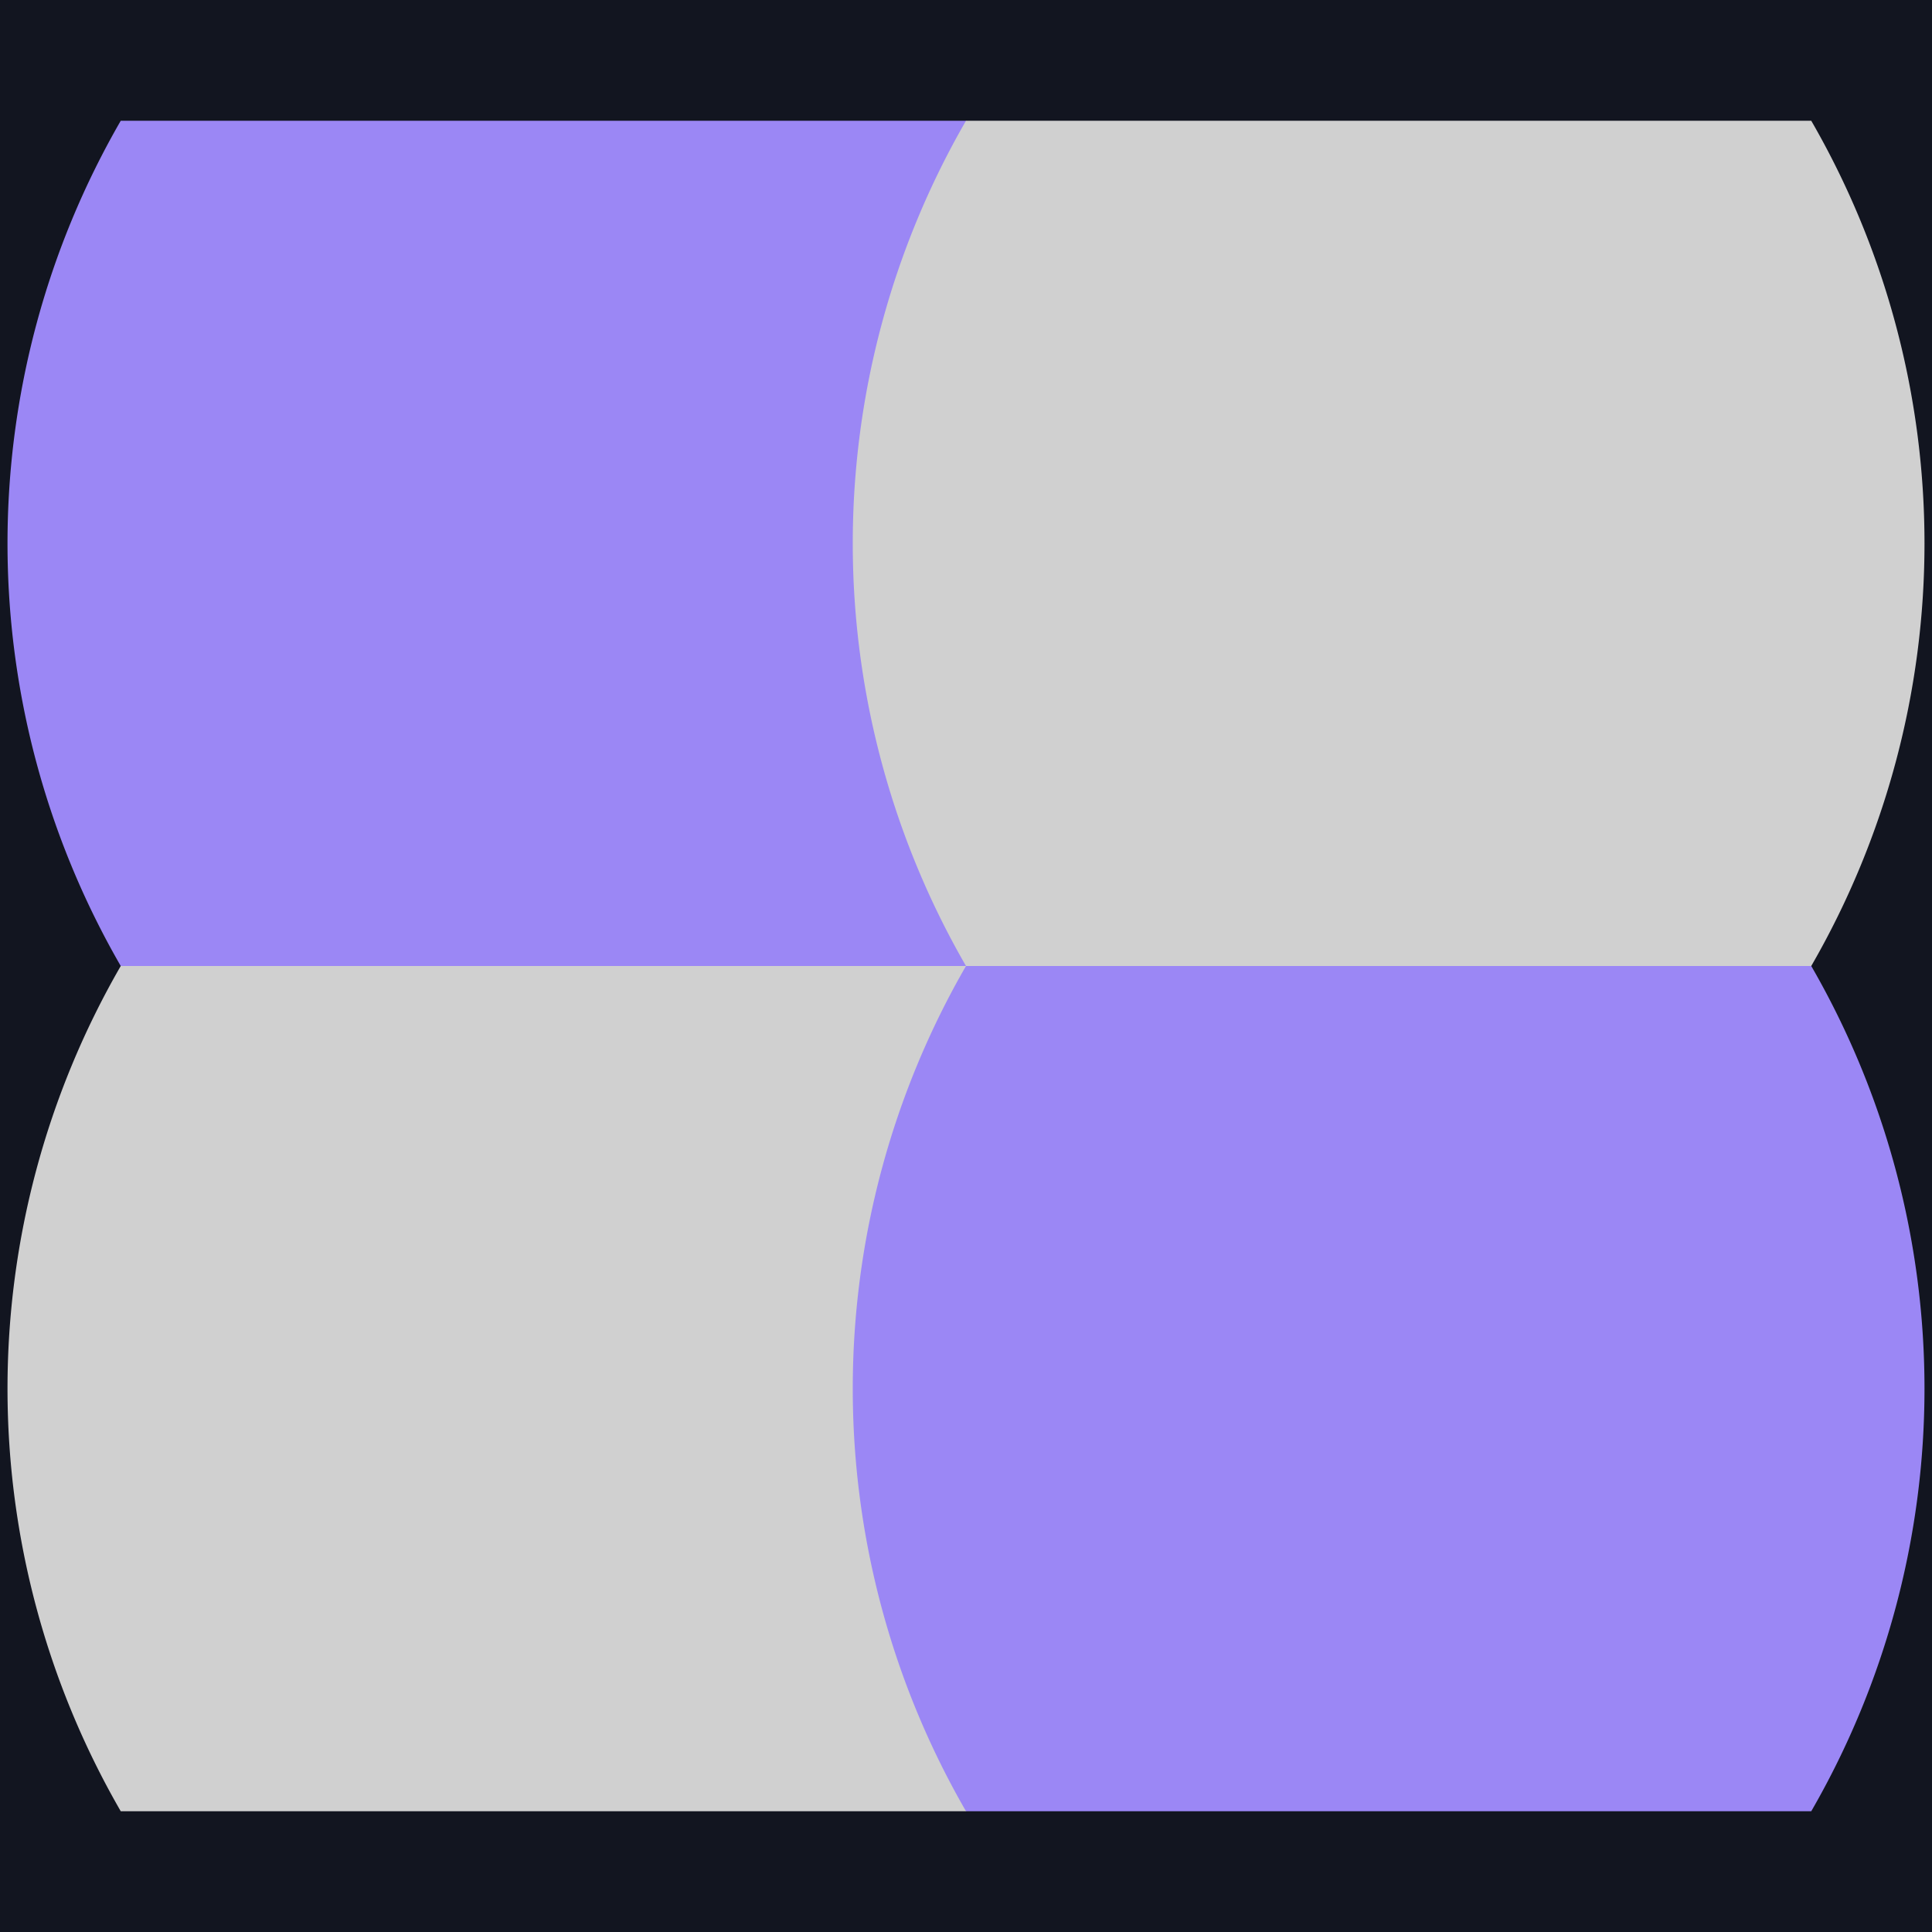 <svg xmlns="http://www.w3.org/2000/svg" width="16" height="16" viewBox="0 0 16 16">
  <rect width="16" height="16" fill="#121520" />
  <g transform="translate(1, 1) scale(0.875)">
    <path d="M0 0 L8 0 A8 8 0 0 1 8 8 L0 8 A8 8 0 0 1 0 0 Z" fill="#9B87F5" />
    <path d="M8 0 L16 0 A8 8 0 0 1 16 8 L8 8 A8 8 0 0 1 8 0 Z" fill="#D0D0D0" />
    <path d="M0 8 L8 8 A8 8 0 0 1 8 16 L0 16 A8 8 0 0 1 0 8 Z" fill="#D0D0D0" />
    <path d="M8 8 L16 8 A8 8 0 0 1 16 16 L8 16 A8 8 0 0 1 8 8 Z" fill="#9B87F5" />
  </g>
</svg>
